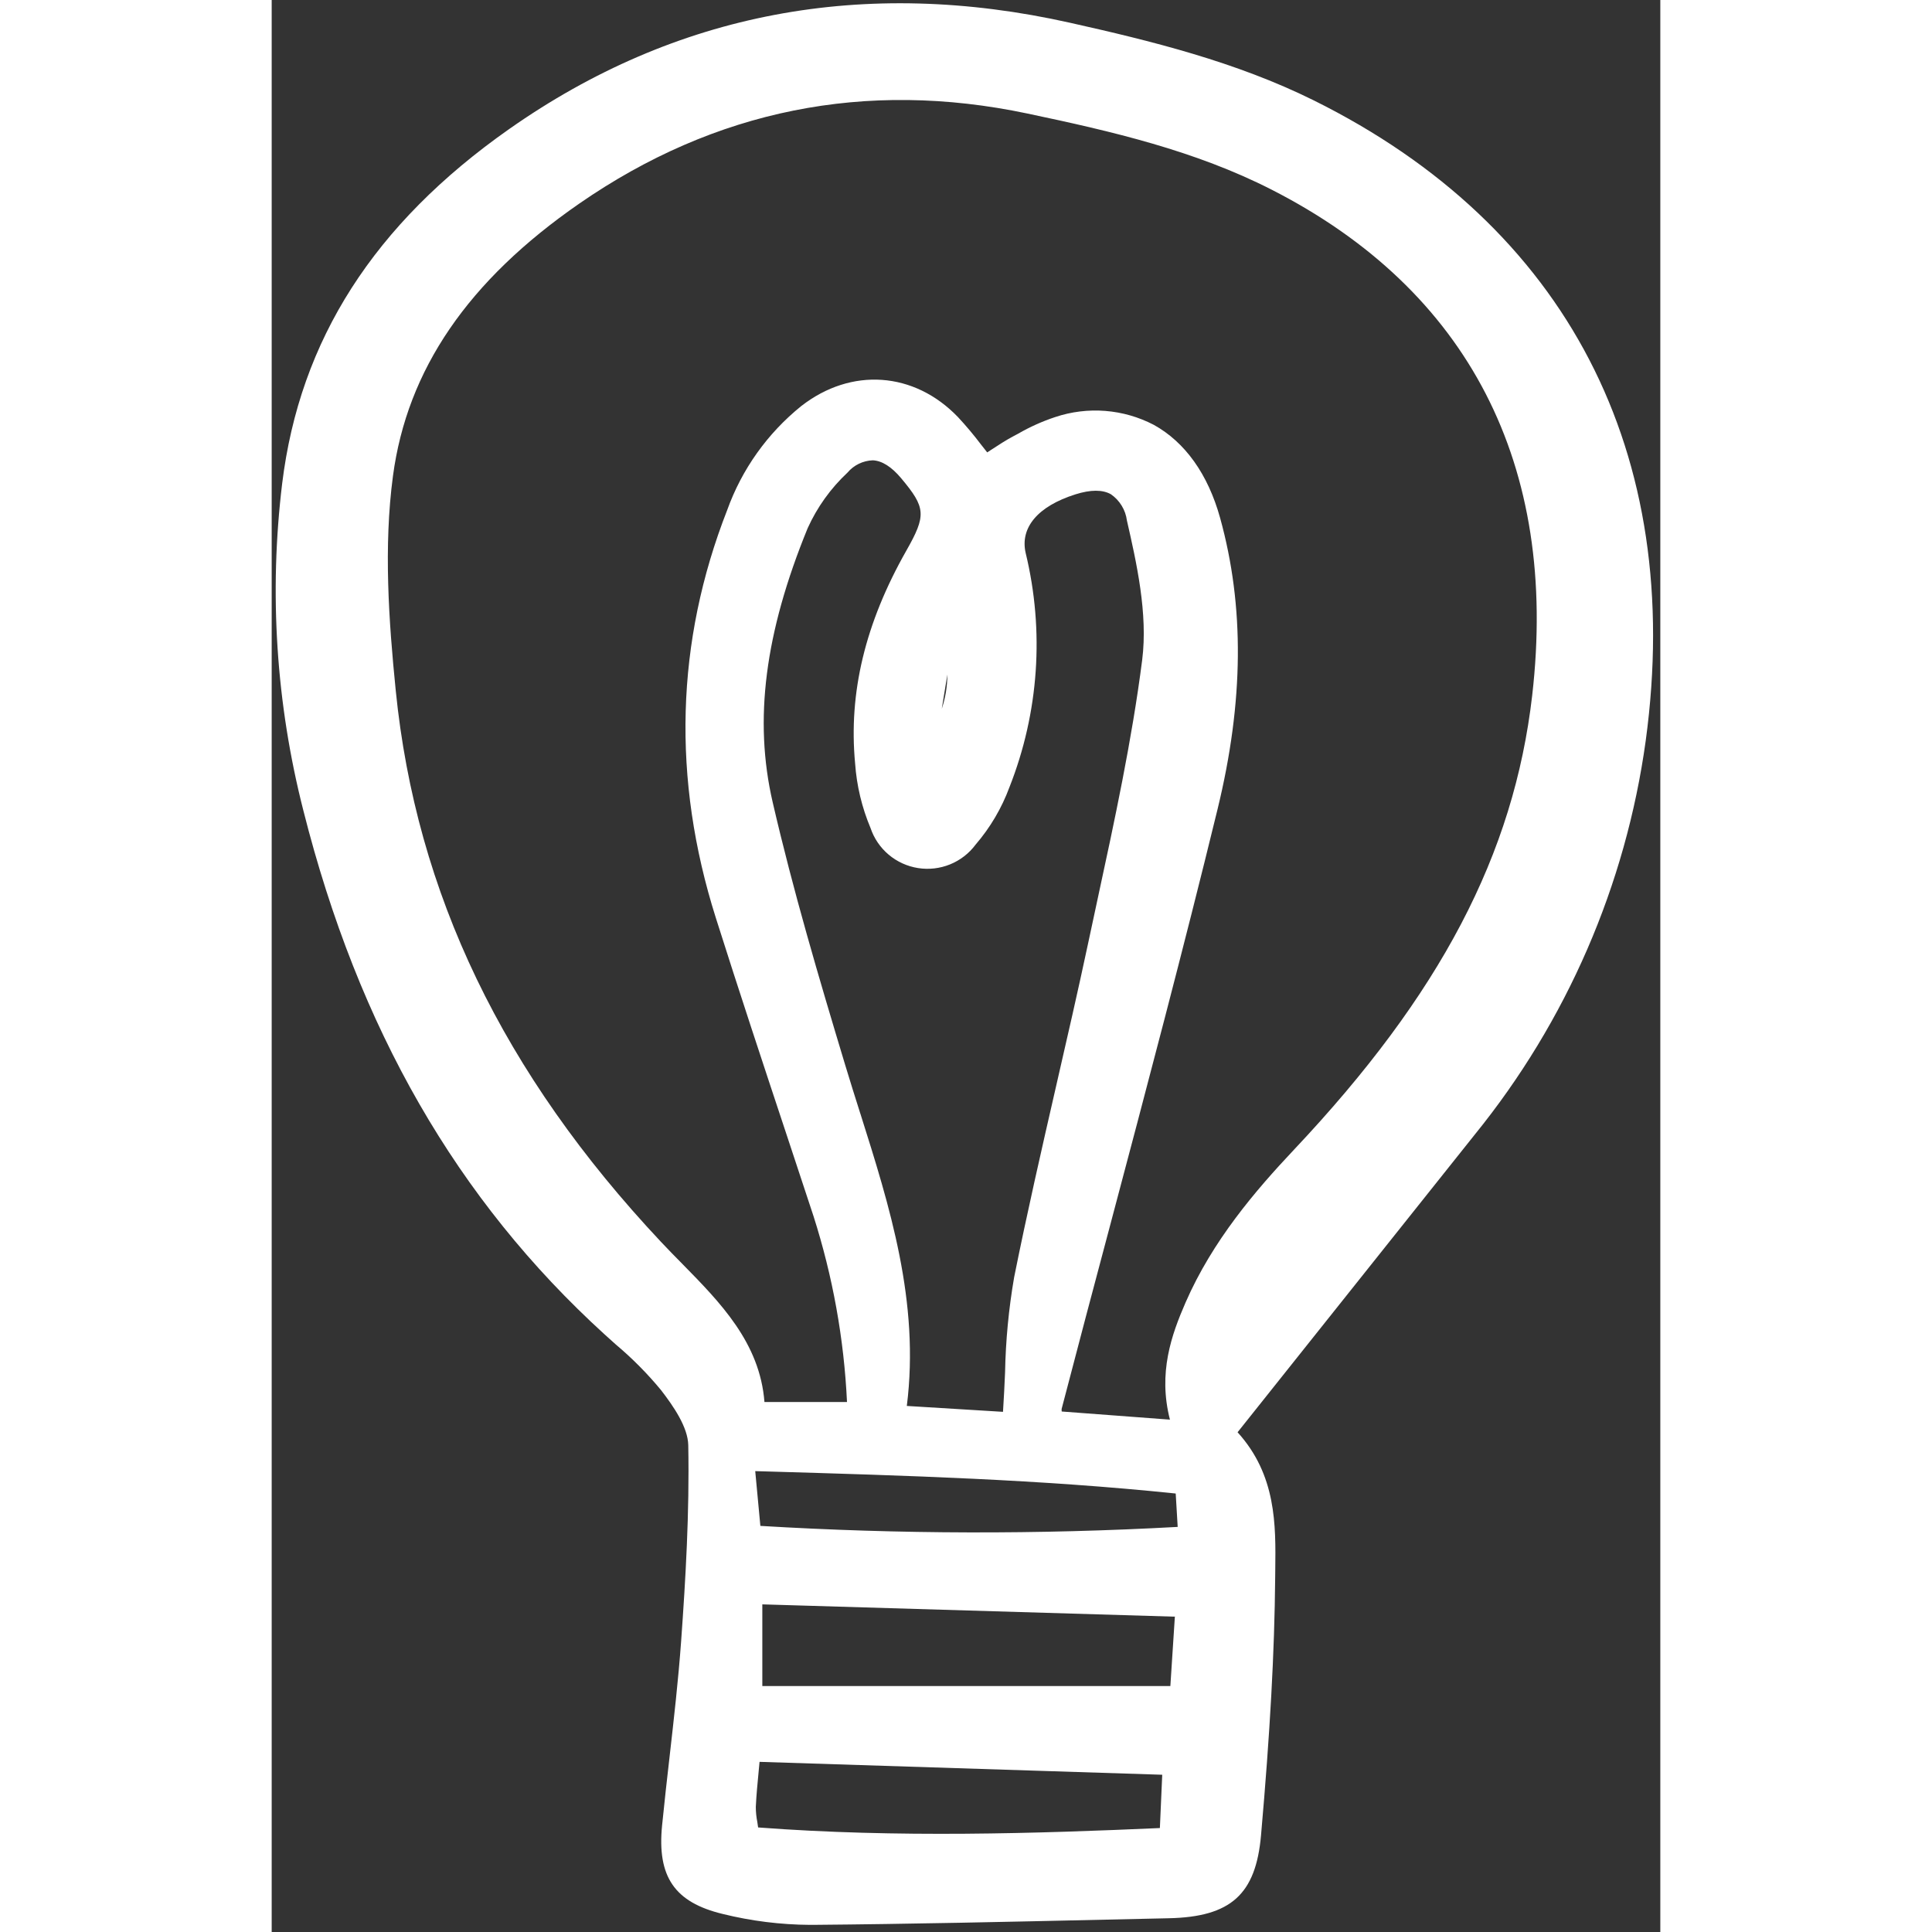 <svg width="90" height="90" viewBox="0 0 115 160" fill="none" xmlns="http://www.w3.org/2000/svg">
<rect x="0" y="0" width="115" height="160" fill="#333333" stroke="none"/>
<g clip-path="url(#clip0_8_2791)">
<path d="M99.626 93.972C107.248 84.579 112.146 73.292 113.793 61.329C117.03 37.543 107.268 18.716 86.306 8.316C79.834 5.105 72.785 3.378 66.122 1.886C49.054 -1.935 33.427 1.026 19.671 10.685C8.476 18.547 2.326 28.149 0.868 40.042C-0.231 49.103 0.365 58.287 2.625 67.131C7.185 85.186 15.346 99.376 27.571 110.51C27.875 110.788 28.184 111.064 28.493 111.34C29.854 112.484 31.108 113.749 32.24 115.118C33.276 116.46 34.47 118.193 34.499 119.685C34.604 125.287 34.276 130.807 33.907 135.935C33.677 139.109 33.31 142.334 32.955 145.453C32.737 147.359 32.52 149.265 32.331 151.177C31.91 155.421 33.364 157.544 37.349 158.505C39.714 159.09 42.139 159.393 44.575 159.409H44.799C52.87 159.341 61.069 159.157 69.003 158.978L74.295 158.861C79.433 158.749 81.502 156.887 81.933 151.99C82.687 143.414 83.049 136.828 83.105 130.636L83.112 129.974C83.157 126.301 83.207 122.157 79.991 118.614L85.975 111.103C90.537 105.375 95.088 99.665 99.626 93.972ZM74.389 117.569L65.428 116.895C65.416 116.822 65.414 116.749 65.421 116.676C66.742 111.62 68.076 106.569 69.424 101.522C72.421 90.231 75.519 78.556 78.333 67.013C80.504 58.107 80.573 50.215 78.543 42.887C77.543 39.281 75.646 36.618 73.054 35.185C71.805 34.533 70.438 34.141 69.033 34.03C67.628 33.92 66.215 34.094 64.879 34.542C63.815 34.895 62.79 35.355 61.819 35.916L61.421 36.128C60.794 36.46 60.212 36.843 59.595 37.245L59.256 37.466C59.087 37.254 58.922 37.042 58.757 36.832C58.154 36.035 57.511 35.268 56.83 34.536C53.208 30.77 47.997 30.403 43.859 33.626C41.058 35.884 38.935 38.865 37.723 42.243C33.456 53.141 33.139 64.503 36.782 76.014C38.688 82.038 40.707 88.135 42.662 94.03C43.399 96.254 44.135 98.48 44.868 100.705C46.464 105.698 47.398 110.876 47.645 116.11H40.809C40.428 111.198 37.15 107.868 33.98 104.642C33.392 104.046 32.804 103.448 32.234 102.839C19.143 88.897 11.96 73.965 10.274 57.19C9.693 51.413 9.263 45.262 10.043 39.421C11.219 30.608 16.27 23.226 25.485 16.852C36.708 9.089 49.189 6.582 62.574 9.4C69.631 10.885 76.487 12.484 82.795 15.699C99.126 24.024 106.593 38.512 104.389 57.597C102.869 70.757 96.783 82.36 84.655 95.221C81.471 98.6 77.915 102.745 75.681 107.873C74.522 110.536 73.392 113.679 74.389 117.569ZM74.797 133.886L74.424 139.631H40.632V132.867L74.797 133.886ZM73.751 146.977L73.556 151.391C63.446 151.838 51.791 152.215 40.284 151.341C40.261 151.184 40.238 151.036 40.219 150.896C40.136 150.484 40.094 150.065 40.093 149.645C40.138 148.666 40.234 147.682 40.334 146.64C40.357 146.4 40.38 146.156 40.403 145.909L73.751 146.977ZM40.045 121.832L41.009 121.86C52.636 122.2 63.628 122.521 74.867 123.687L75.031 126.452C63.518 127.086 51.979 127.059 40.47 126.368L40.045 121.832ZM48.745 92.212C48.322 90.873 47.896 89.534 47.493 88.191C45.297 80.913 43.186 73.774 41.49 66.439C39.913 59.625 40.837 52.414 44.386 43.745C45.169 42.009 46.29 40.445 47.683 39.142C47.941 38.835 48.262 38.585 48.623 38.409C48.985 38.233 49.38 38.135 49.782 38.121C50.544 38.156 51.334 38.655 52.129 39.604C54.18 42.05 54.224 42.668 52.552 45.615C49.15 51.612 47.764 57.373 48.317 63.226C48.446 65.067 48.878 66.874 49.595 68.576C49.883 69.433 50.402 70.195 51.095 70.779C51.788 71.364 52.629 71.747 53.526 71.889C54.423 72.031 55.342 71.925 56.183 71.583C57.023 71.241 57.754 70.675 58.294 69.949C59.506 68.541 60.456 66.928 61.099 65.189C63.535 59.018 64.004 52.252 62.444 45.807C61.952 43.695 63.452 41.922 66.561 40.941C67.823 40.542 68.815 40.541 69.507 40.936C69.866 41.186 70.168 41.508 70.395 41.88C70.623 42.253 70.769 42.669 70.825 43.101C71.609 46.538 72.58 50.816 72.09 54.659C71.241 61.304 69.795 68.001 68.394 74.478C68.133 75.697 67.872 76.914 67.611 78.131C66.772 82.069 65.855 86.063 64.968 89.924C63.779 95.111 62.551 100.474 61.486 105.782C61.036 108.387 60.785 111.02 60.735 113.662C60.687 114.722 60.638 115.808 60.564 116.922L52.599 116.434C53.683 107.823 51.175 99.89 48.747 92.212H48.745ZM55.496 58.688L55.957 55.862C55.956 56.822 55.8 57.776 55.498 58.688H55.496Z" fill="white"/>
</g>
<defs>
<clipPath id="clip0_8_2791">
<rect width="115" height="160" fill="white"/>
</clipPath>
</defs>
</svg>
